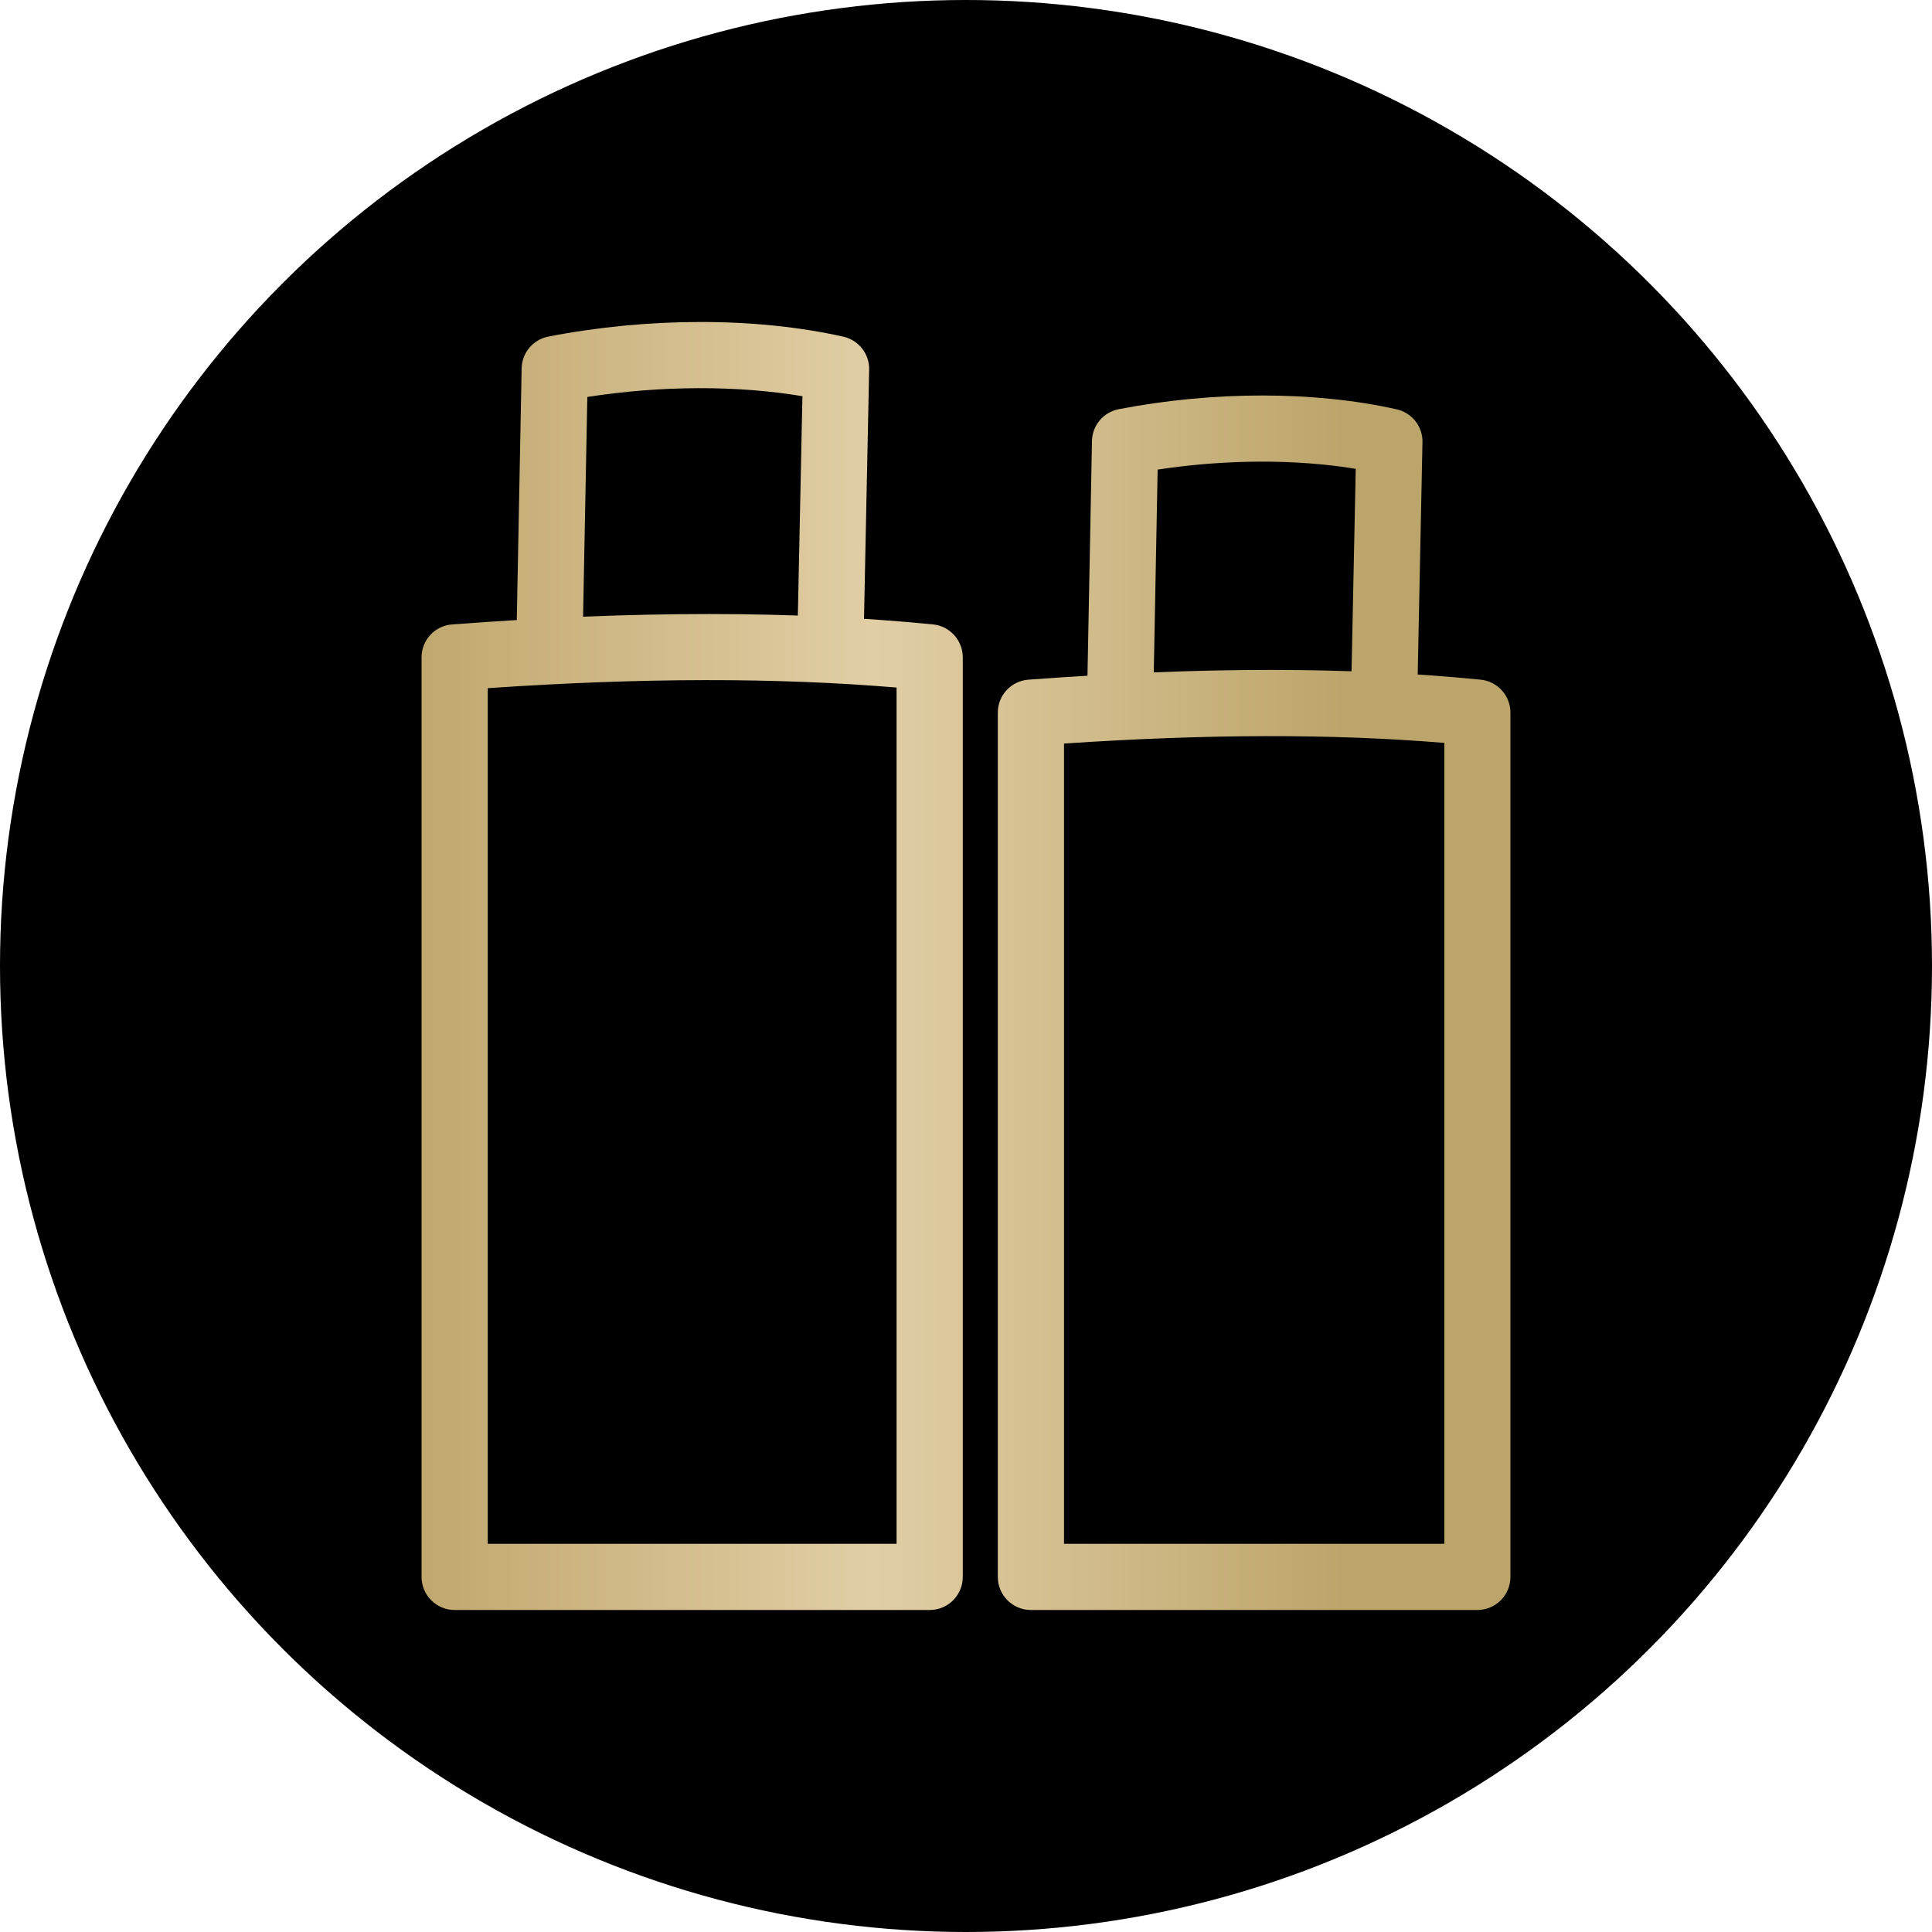 <?xml version="1.0" encoding="utf-8"?>
<!-- Generator: Adobe Illustrator 25.0.1, SVG Export Plug-In . SVG Version: 6.00 Build 0)  -->
<svg version="1.1" id="Layer_1" xmlns="http://www.w3.org/2000/svg" xmlns:xlink="http://www.w3.org/1999/xlink" x="0px" y="0px"
	 viewBox="0 0 150 150" style="enable-background:new 0 0 150 150;" xml:space="preserve">
<style type="text/css">
	.st0{fill:url(#SVGID_1_);}
	.st1{fill:url(#SVGID_2_);}
	.st2{fill:url(#SVGID_3_);}
	.st3{fill:url(#SVGID_4_);}
	.st4{fill:url(#SVGID_5_);}
	.st5{fill:url(#SVGID_6_);}
	.st6{fill:url(#SVGID_7_);}
	.st7{fill:url(#SVGID_8_);}
	.st8{fill:url(#SVGID_9_);}
	.st9{fill:url(#SVGID_10_);}
	.st10{fill:url(#SVGID_11_);}
	.st11{fill:url(#SVGID_12_);}
	.st12{fill:url(#SVGID_13_);}
	.st13{fill:url(#SVGID_14_);}
	.st14{fill:url(#SVGID_15_);}
	.st15{fill:url(#SVGID_16_);}
	.st16{fill:url(#SVGID_17_);}
	.st17{fill:url(#SVGID_18_);}
	.st18{fill:#FF2E39;}
	.st19{fill:url(#SVGID_19_);}
	.st20{fill:url(#SVGID_20_);}
	.st21{fill:url(#SVGID_21_);}
	.st22{fill:url(#SVGID_22_);}
	.st23{fill:url(#SVGID_23_);}
	.st24{fill:url(#SVGID_24_);}
	.st25{fill:url(#SVGID_25_);}
	.st26{fill:url(#SVGID_26_);}
</style>
<circle cx="75" cy="75" r="75"/>
<g>
	<g>
		<g>
			<g>
				<linearGradient id="SVGID_1_" gradientUnits="userSpaceOnUse" x1="31.015" y1="86.334" x2="104.41" y2="86.334">
					<stop  offset="0" style="stop-color:#BEA66C"/>
					<stop  offset="0.501" style="stop-color:#E2CEA5"/>
					<stop  offset="1" style="stop-color:#BCA56B"/>
				</linearGradient>
				<path class="st0" d="M72.18,125H35.3c-1.42,0-2.57-1.15-2.57-2.57V51.04c0-1.35,1.03-2.46,2.38-2.56
					c14.28-1.08,26.49-1.07,37.33,0c1.31,0.13,2.31,1.24,2.31,2.56v71.39C74.75,123.85,73.6,125,72.18,125z M37.87,119.86h31.74
					V53.38c-9.35-0.78-19.77-0.77-31.74,0.05V119.86z"/>
			</g>
			<g>
				<linearGradient id="SVGID_2_" gradientUnits="userSpaceOnUse" x1="31.015" y1="38.241" x2="104.41" y2="38.241">
					<stop  offset="0" style="stop-color:#BEA66C"/>
					<stop  offset="0.501" style="stop-color:#E2CEA5"/>
					<stop  offset="1" style="stop-color:#BCA56B"/>
				</linearGradient>
				<path class="st1" d="M67.01,51.48l-5.14-0.11l0.43-20.61c-5.09-0.85-10.98-0.83-16.7,0.06l-0.39,20.14l-5.14-0.1L40.5,28.6
					c0.02-1.21,0.89-2.24,2.08-2.47c7.79-1.51,16.13-1.51,22.9,0.01c1.19,0.27,2.03,1.34,2,2.56L67.01,51.48z"/>
			</g>
		</g>
	</g>
	<g>
		<g>
			<g>
				<linearGradient id="SVGID_3_" gradientUnits="userSpaceOnUse" x1="31.015" y1="88.505" x2="104.41" y2="88.505">
					<stop  offset="0" style="stop-color:#BEA66C"/>
					<stop  offset="0.501" style="stop-color:#E2CEA5"/>
					<stop  offset="1" style="stop-color:#BCA56B"/>
				</linearGradient>
				<path class="st2" d="M114.7,125H80.04c-1.42,0-2.57-1.15-2.57-2.57v-67.1c0-1.35,1.03-2.46,2.38-2.56
					c13.45-1.01,24.93-1.01,35.11,0c1.31,0.13,2.31,1.24,2.31,2.56v67.1C117.27,123.85,116.12,125,114.7,125z M82.61,119.86h29.53
					V57.68c-8.69-0.72-18.4-0.7-29.53,0.05V119.86z"/>
			</g>
			<g>
				<linearGradient id="SVGID_4_" gradientUnits="userSpaceOnUse" x1="31.015" y1="43.229" x2="104.41" y2="43.229">
					<stop  offset="0" style="stop-color:#BEA66C"/>
					<stop  offset="0.501" style="stop-color:#E2CEA5"/>
					<stop  offset="1" style="stop-color:#BCA56B"/>
				</linearGradient>
				<path class="st3" d="M110,55.75l-5.14-0.11l0.4-19.24c-4.71-0.77-10.13-0.74-15.38,0.06l-0.36,18.8l-5.14-0.1l0.4-20.92
					c0.02-1.21,0.89-2.24,2.08-2.47c7.34-1.42,15.21-1.42,21.58,0.01c1.19,0.27,2.03,1.34,2,2.56L110,55.75z"/>
			</g>
		</g>
	</g>
</g>
</svg>
